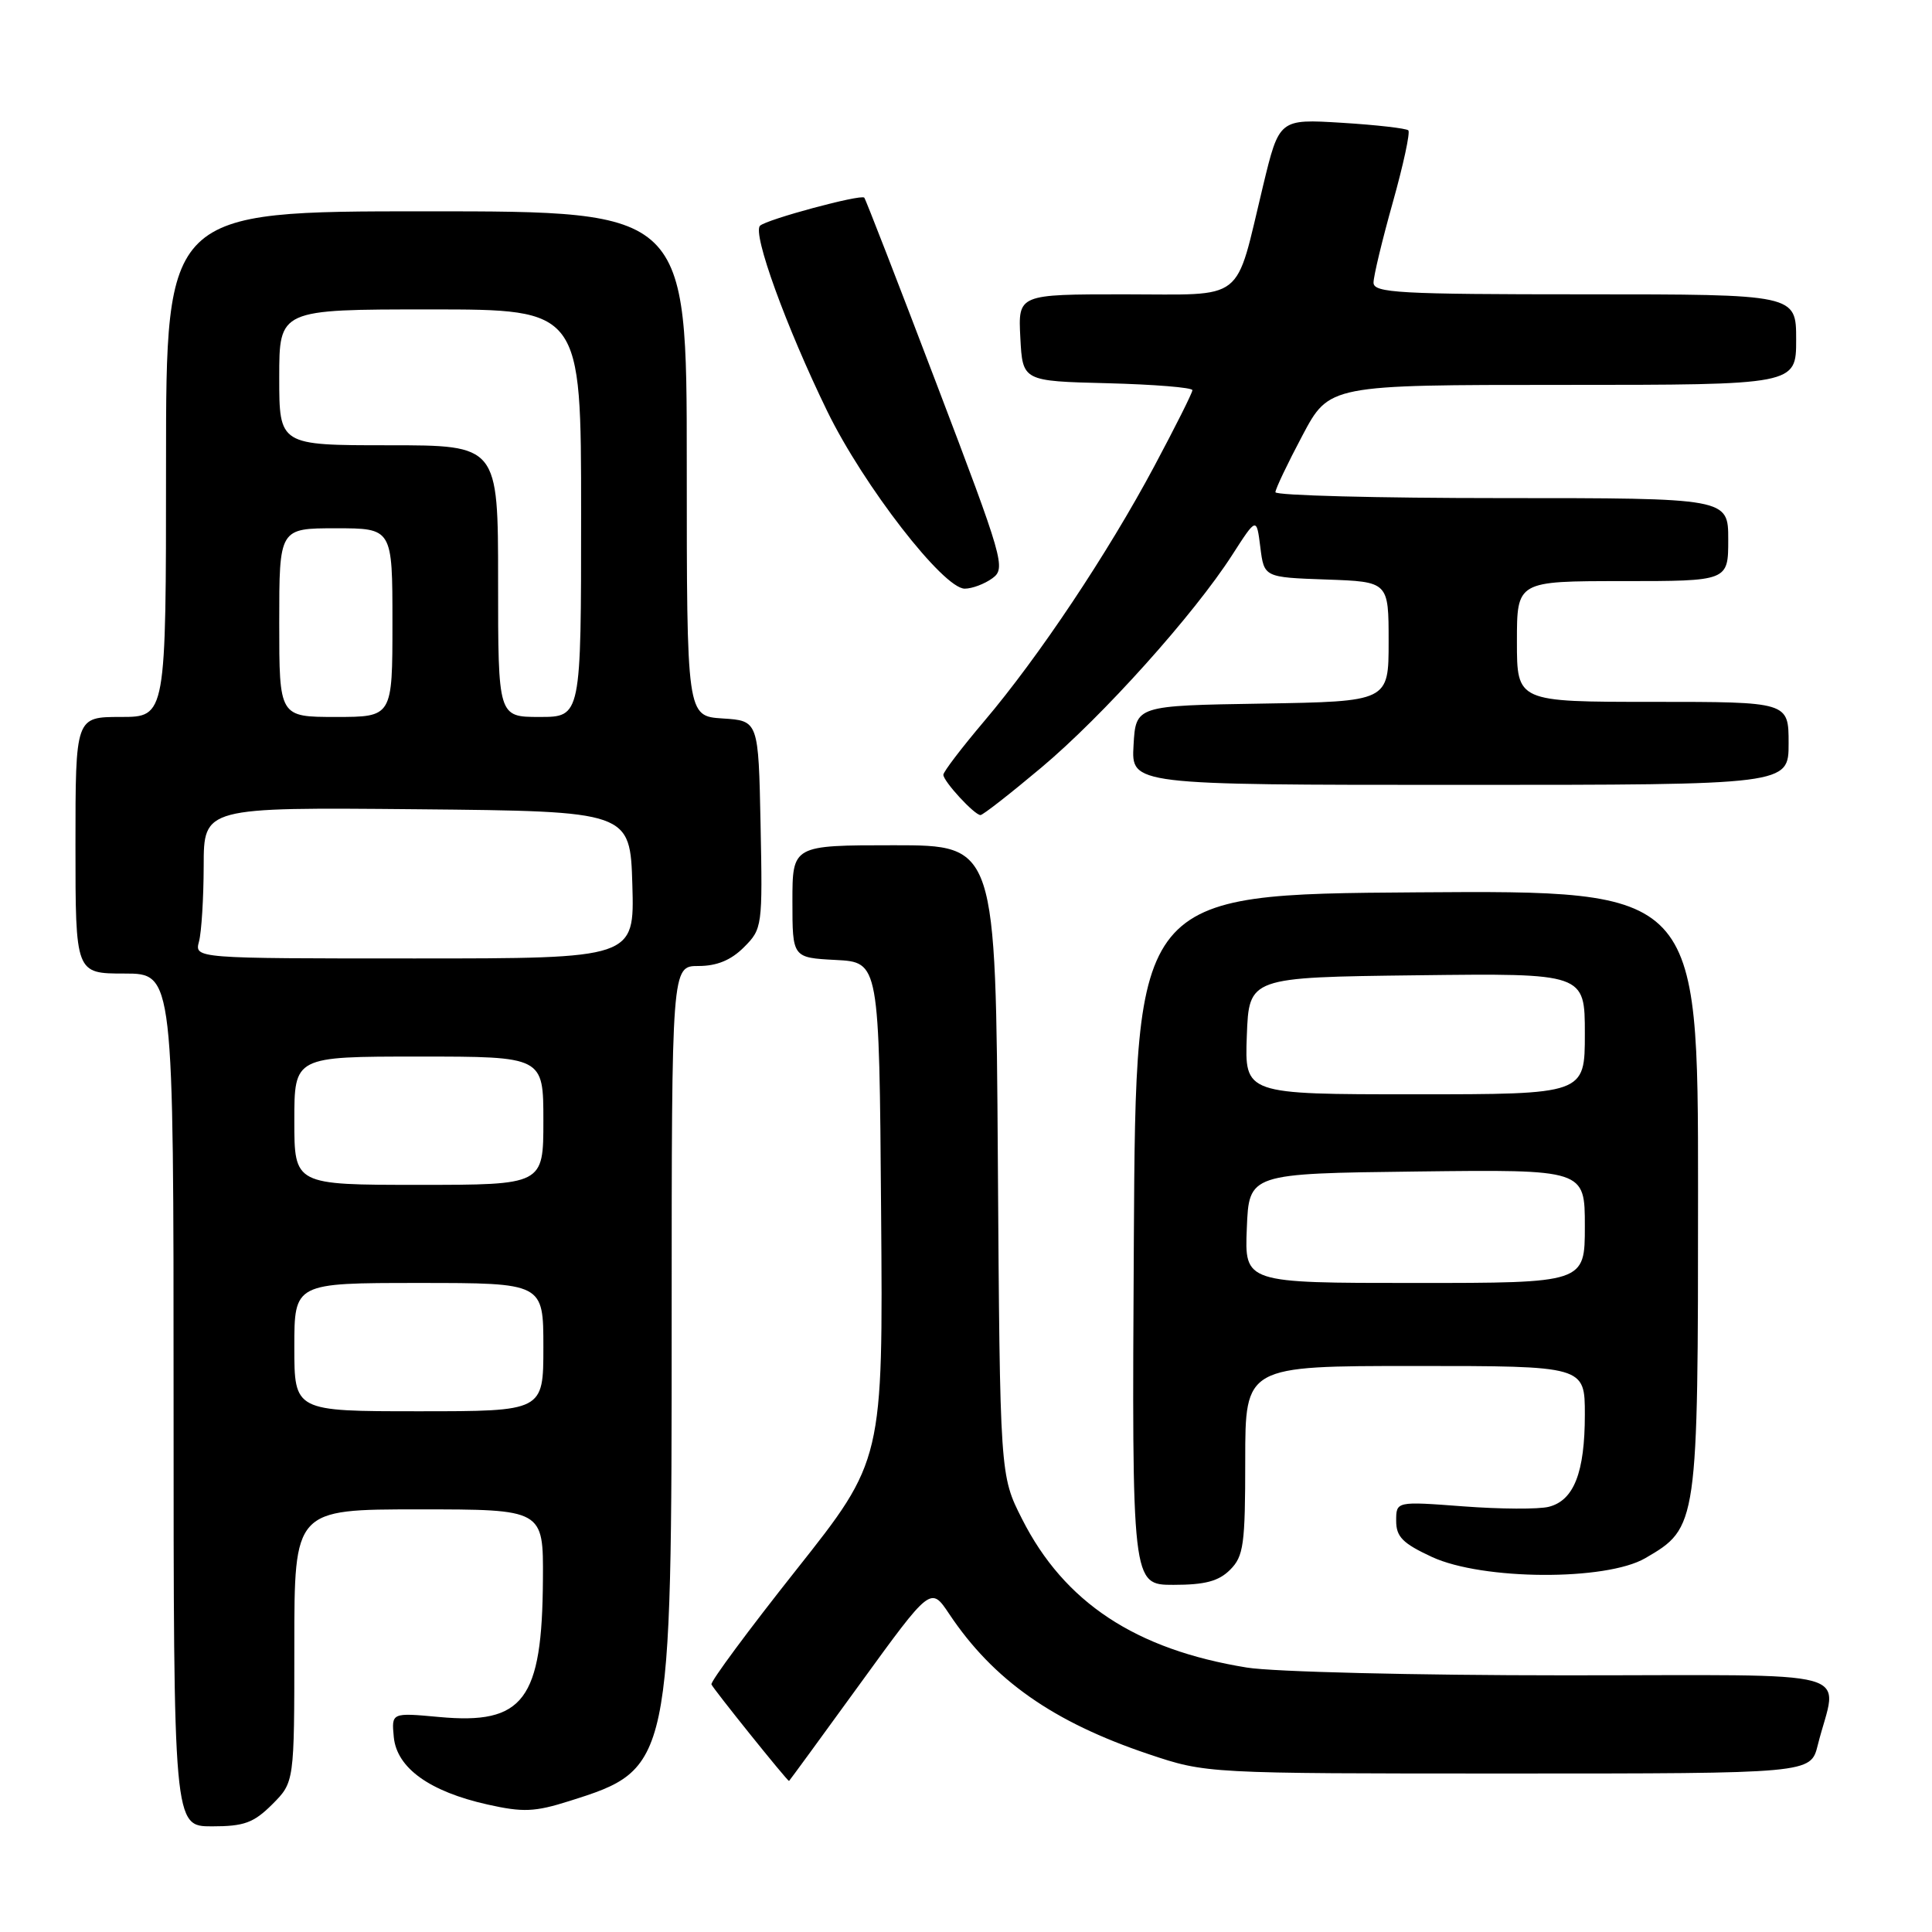 <?xml version="1.0" encoding="UTF-8" standalone="no"?>
<!DOCTYPE svg PUBLIC "-//W3C//DTD SVG 1.1//EN" "http://www.w3.org/Graphics/SVG/1.1/DTD/svg11.dtd" >
<svg xmlns="http://www.w3.org/2000/svg" xmlns:xlink="http://www.w3.org/1999/xlink" version="1.1" viewBox="0 0 256 256">
 <g >
 <path fill="currentColor"
d=" M 36.08 239.08 C 39.00 236.15 39.00 236.15 39.00 218.08 C 39.00 200.00 39.00 200.00 55.50 200.00 C 72.00 200.00 72.00 200.00 71.94 209.25 C 71.85 225.29 69.39 228.55 58.18 227.51 C 51.87 226.93 51.87 226.93 52.18 230.18 C 52.58 234.27 56.92 237.39 64.61 239.11 C 69.30 240.16 70.85 240.10 75.43 238.65 C 88.94 234.39 89.00 234.11 89.00 174.68 C 89.00 128.00 89.00 128.00 92.55 128.00 C 94.99 128.00 96.86 127.23 98.57 125.52 C 101.01 123.08 101.05 122.77 100.78 109.27 C 100.50 95.50 100.50 95.50 95.75 95.20 C 91.00 94.89 91.00 94.89 91.00 61.45 C 91.00 28.00 91.00 28.00 56.50 28.00 C 22.00 28.00 22.00 28.00 22.00 61.50 C 22.00 95.00 22.00 95.00 16.00 95.00 C 10.00 95.00 10.00 95.00 10.00 112.00 C 10.00 129.00 10.00 129.00 16.50 129.00 C 23.00 129.00 23.00 129.00 23.00 185.50 C 23.00 242.00 23.00 242.00 28.08 242.00 C 32.35 242.00 33.61 241.54 36.08 239.08 Z  M 113.97 223.10 C 123.33 210.20 123.33 210.20 125.77 213.85 C 131.62 222.62 139.54 228.18 152.19 232.43 C 159.85 235.00 159.85 235.00 199.89 235.00 C 239.92 235.00 239.92 235.00 240.86 231.25 C 243.45 220.89 247.49 222.00 207.27 221.99 C 187.60 221.99 168.67 221.53 165.21 220.96 C 150.46 218.57 141.02 212.33 135.43 201.28 C 132.50 195.50 132.50 195.50 132.22 153.75 C 131.94 112.00 131.94 112.00 118.47 112.00 C 105.00 112.00 105.00 112.00 105.00 119.45 C 105.00 126.90 105.00 126.90 110.75 127.20 C 116.50 127.50 116.50 127.50 116.75 160.50 C 117.01 193.50 117.01 193.50 105.52 208.00 C 99.20 215.97 94.14 222.81 94.27 223.19 C 94.44 223.71 104.28 235.96 104.55 235.99 C 104.58 236.00 108.82 230.20 113.97 223.10 Z  M 163.00 208.00 C 164.79 206.21 165.00 204.67 165.00 193.50 C 165.00 181.00 165.00 181.00 187.50 181.00 C 210.00 181.00 210.00 181.00 210.00 187.45 C 210.00 195.11 208.55 198.82 205.22 199.66 C 203.88 200.00 198.78 199.97 193.89 199.60 C 185.00 198.93 185.00 198.93 185.00 201.52 C 185.00 203.64 185.87 204.51 189.75 206.31 C 196.45 209.40 212.79 209.49 218.00 206.47 C 224.97 202.42 225.00 202.21 225.00 157.74 C 225.00 117.98 225.00 117.98 187.75 118.24 C 150.50 118.50 150.50 118.50 150.24 164.25 C 149.98 210.00 149.98 210.00 155.49 210.00 C 159.67 210.00 161.48 209.52 163.00 208.00 Z  M 137.97 101.72 C 146.12 94.89 158.22 81.41 163.29 73.51 C 166.50 68.52 166.50 68.52 167.00 72.51 C 167.50 76.50 167.50 76.50 175.75 76.79 C 184.00 77.08 184.00 77.08 184.00 85.02 C 184.00 92.95 184.00 92.95 167.25 93.23 C 150.50 93.50 150.50 93.50 150.20 98.75 C 149.90 104.00 149.90 104.00 193.45 104.00 C 237.00 104.00 237.00 104.00 237.00 98.50 C 237.00 93.00 237.00 93.00 219.00 93.00 C 201.00 93.00 201.00 93.00 201.00 85.00 C 201.00 77.00 201.00 77.00 215.00 77.00 C 229.00 77.00 229.00 77.00 229.00 71.50 C 229.00 66.00 229.00 66.00 199.00 66.00 C 182.50 66.00 169.00 65.65 169.00 65.22 C 169.00 64.79 170.61 61.41 172.57 57.72 C 176.13 51.00 176.13 51.00 207.07 51.00 C 238.00 51.00 238.00 51.00 238.00 45.00 C 238.00 39.00 238.00 39.00 210.00 39.00 C 185.34 39.00 182.00 38.81 182.00 37.45 C 182.00 36.59 183.15 31.81 184.55 26.83 C 185.95 21.84 186.88 17.54 186.61 17.27 C 186.34 17.01 182.38 16.55 177.81 16.27 C 169.50 15.76 169.50 15.76 167.36 24.63 C 163.57 40.33 165.27 39.00 148.97 39.00 C 134.90 39.00 134.90 39.00 135.20 44.75 C 135.50 50.50 135.50 50.50 146.75 50.78 C 152.94 50.94 158.00 51.35 158.00 51.70 C 158.00 52.05 155.73 56.57 152.96 61.76 C 146.78 73.34 137.62 87.06 130.42 95.55 C 127.44 99.07 125.00 102.26 125.00 102.66 C 125.00 103.53 129.12 108.00 129.92 108.00 C 130.24 108.00 133.86 105.17 137.97 101.72 Z  M 131.50 76.62 C 133.30 75.31 132.98 74.19 124.10 50.87 C 119.00 37.47 114.69 26.36 114.52 26.19 C 114.05 25.71 101.59 29.07 100.71 29.91 C 99.67 30.92 104.15 43.26 109.62 54.50 C 114.43 64.36 125.00 78.00 127.83 78.00 C 128.81 78.00 130.46 77.38 131.50 76.62 Z  M 39.00 178.50 C 39.00 170.00 39.00 170.00 55.50 170.00 C 72.00 170.00 72.00 170.00 72.00 178.50 C 72.00 187.00 72.00 187.00 55.50 187.00 C 39.00 187.00 39.00 187.00 39.00 178.50 Z  M 39.00 148.50 C 39.00 140.00 39.00 140.00 55.50 140.00 C 72.00 140.00 72.00 140.00 72.00 148.50 C 72.00 157.00 72.00 157.00 55.50 157.00 C 39.00 157.00 39.00 157.00 39.00 148.50 Z  M 26.37 124.75 C 26.70 123.51 26.98 119.01 26.99 114.73 C 27.00 106.97 27.00 106.97 55.25 107.23 C 83.50 107.50 83.50 107.50 83.79 117.25 C 84.07 127.00 84.07 127.00 54.92 127.00 C 25.77 127.00 25.77 127.00 26.37 124.75 Z  M 37.00 82.50 C 37.00 70.00 37.00 70.00 44.50 70.00 C 52.00 70.00 52.00 70.00 52.00 82.50 C 52.00 95.00 52.00 95.00 44.50 95.00 C 37.00 95.00 37.00 95.00 37.00 82.50 Z  M 66.00 77.00 C 66.00 59.00 66.00 59.00 51.50 59.00 C 37.00 59.00 37.00 59.00 37.00 50.00 C 37.00 41.00 37.00 41.00 57.00 41.00 C 77.00 41.00 77.00 41.00 77.00 68.00 C 77.00 95.00 77.00 95.00 71.50 95.00 C 66.00 95.00 66.00 95.00 66.00 77.00 Z  M 165.21 162.75 C 165.50 155.50 165.50 155.50 187.75 155.23 C 210.00 154.96 210.00 154.96 210.00 162.48 C 210.00 170.00 210.00 170.00 187.46 170.00 C 164.91 170.00 164.91 170.00 165.21 162.75 Z  M 165.21 137.25 C 165.50 129.50 165.50 129.50 187.75 129.23 C 210.00 128.96 210.00 128.96 210.00 136.98 C 210.00 145.00 210.00 145.00 187.46 145.00 C 164.92 145.00 164.92 145.00 165.21 137.25 Z "/>
</g>
</svg>